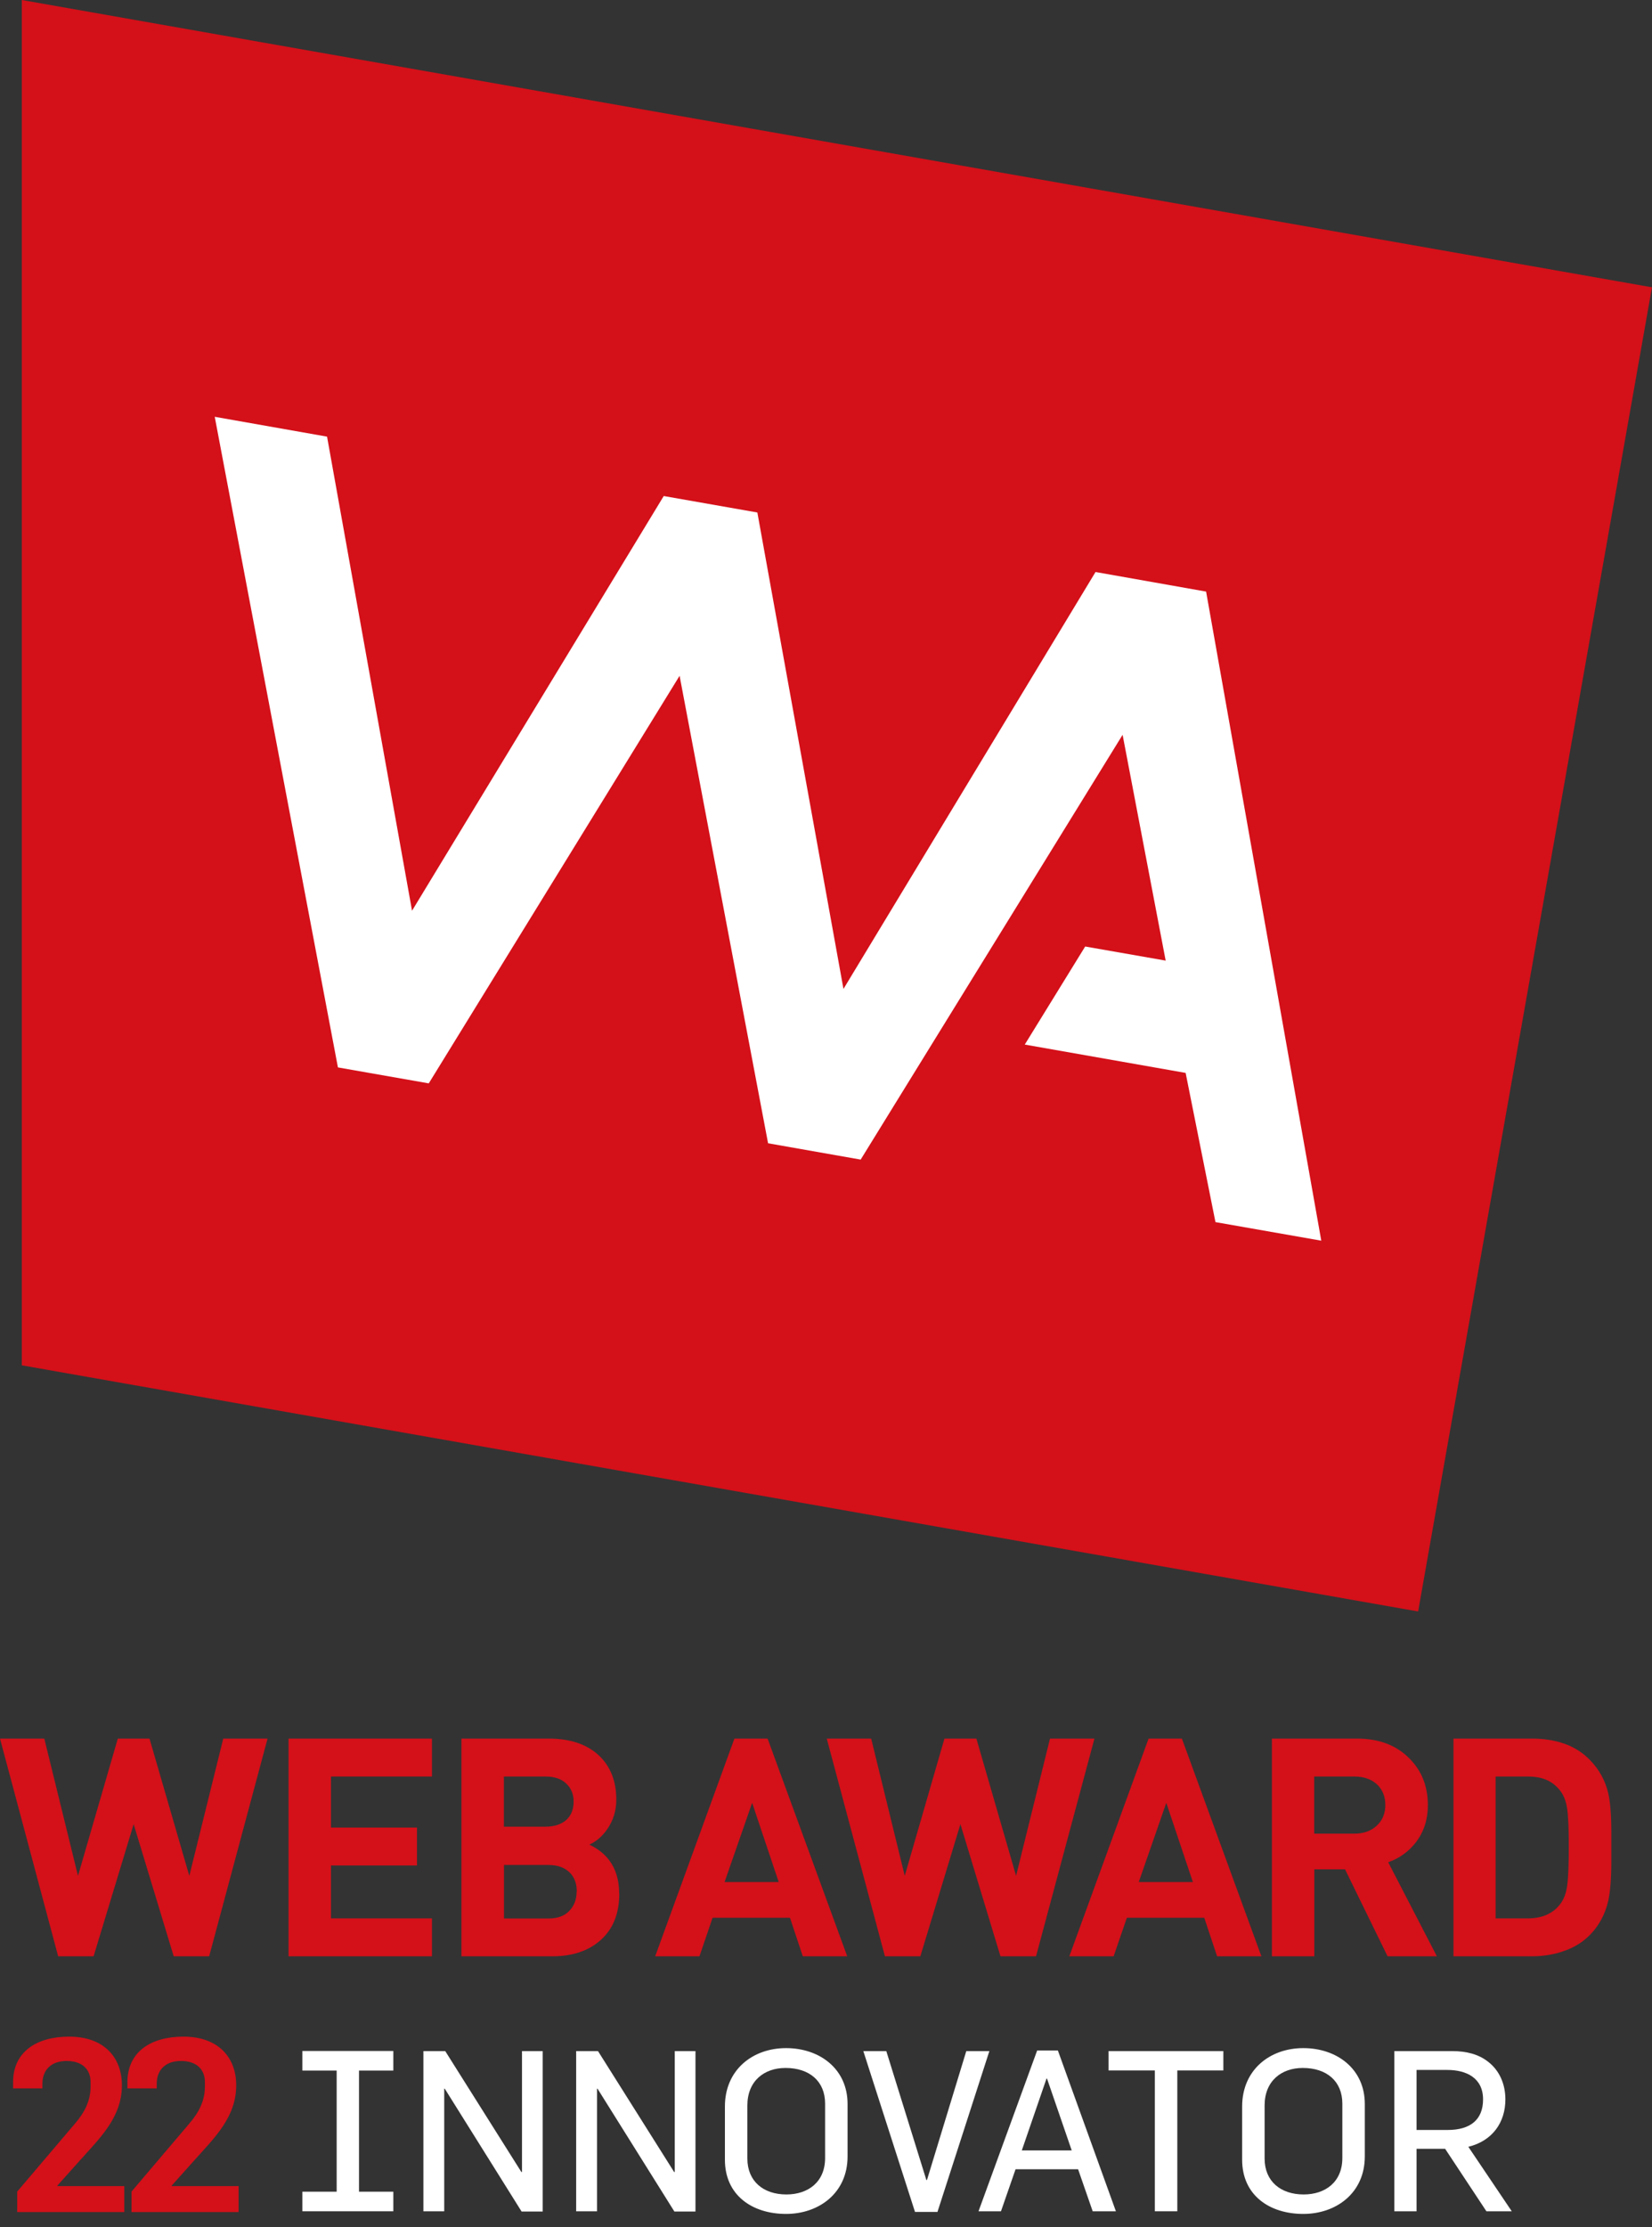 <svg width="72" height="97" viewBox="0 0 72 97" fill="none" xmlns="http://www.w3.org/2000/svg">
<rect x="0" y="0" width="72" height="97" fill="#333333" stroke="none"/>
<g clip-path="url(#clip0_2059_9501)">
<path d="M13.178 96.314V95.461H14.673V90.185H13.178V89.332H17.143V90.185H15.647V95.461H17.143V96.314H13.178Z" fill="white"/>
<path d="M22.733 96.325L19.383 90.973H19.361V96.314H18.453V89.337H19.405L22.723 94.603H22.75V89.337H23.653V96.325H22.733Z" fill="white"/>
<path d="M29.392 96.325L26.041 90.973H26.02V96.314H25.111V89.337H26.063L29.381 94.603H29.408V89.337H30.311V96.325H29.392Z" fill="white"/>
<path d="M34.259 96.429C32.79 96.429 31.594 95.619 31.594 94.07V91.75C31.594 90.158 32.796 89.207 34.259 89.207C35.722 89.207 36.94 90.109 36.94 91.641V93.924C36.94 95.521 35.689 96.429 34.259 96.429ZM34.237 90.071C33.307 90.071 32.573 90.636 32.573 91.707V94.016C32.573 95.005 33.269 95.581 34.275 95.581C35.216 95.581 35.961 95.043 35.961 93.994V91.625C35.961 90.647 35.276 90.071 34.237 90.071Z" fill="white"/>
<path d="M40.858 96.342H39.879L37.627 89.337H38.628L40.374 94.951H40.401L42.114 89.337H43.12L40.858 96.342Z" fill="white"/>
<path d="M47.623 96.314L46.987 94.483H44.262L43.626 96.314H42.647L45.203 89.31H46.106L48.635 96.314H47.629H47.623ZM45.632 90.533H45.611L44.534 93.663H46.709L45.632 90.533Z" fill="white"/>
<path d="M51.311 90.18V96.314H50.332V90.18H48.315V89.337H53.318V90.18H51.311Z" fill="white"/>
<path d="M56.802 96.429C55.333 96.429 54.137 95.619 54.137 94.07V91.75C54.137 90.158 55.339 89.207 56.802 89.207C58.265 89.207 59.483 90.109 59.483 91.641V93.924C59.483 95.521 58.232 96.429 56.802 96.429ZM56.78 90.071C55.85 90.071 55.116 90.636 55.116 91.707V94.016C55.116 95.005 55.812 95.581 56.818 95.581C57.759 95.581 58.504 95.043 58.504 93.994V91.625C58.504 90.647 57.819 90.071 56.78 90.071Z" fill="white"/>
<path d="M64.783 96.314L62.983 93.592H61.738V96.314H60.77V89.337H63.288C63.913 89.337 64.441 89.473 64.854 89.799C65.333 90.163 65.61 90.75 65.61 91.44C65.61 92.445 65.044 93.25 63.995 93.505L65.888 96.314H64.789H64.783ZM63.081 90.158H61.738V92.772H63.097C64.076 92.772 64.637 92.331 64.637 91.44C64.637 90.5 63.902 90.158 63.081 90.158Z" fill="white"/>
<path d="M71.999 12.514L0.951 0V59.468L61.807 70.189L71.999 12.514Z" fill="#D41019"/>
<path d="M47.747 24.914L36.761 43.074L33.008 22.322L28.928 21.605L17.958 39.667L14.254 19.018L9.359 18.154L14.728 46.492L18.687 47.187L29.619 29.435L33.475 49.796L37.511 50.507L48.927 32.005L50.804 41.84L47.296 41.226L44.663 45.497L51.674 46.731L52.974 53.23L57.586 54.039L52.566 25.767L47.747 24.914Z" fill="white"/>
<path d="M11.661 75.726L9.116 85.208H7.571L5.825 79.453L4.079 85.208H2.535L0 75.726H1.931L3.399 81.703L5.134 75.726H6.516L8.251 81.703L9.73 75.726H11.661Z" fill="#D41019"/>
<path d="M18.826 85.208H12.576V75.726H18.826V77.378H14.425V79.6H18.173V81.252H14.425V83.556H18.826V85.208Z" fill="#D41019"/>
<path d="M26.991 82.475C26.991 83.338 26.725 84.007 26.192 84.49C25.659 84.969 24.952 85.208 24.087 85.208H20.111V75.726H23.924C24.838 75.726 25.556 75.965 26.078 76.438C26.6 76.916 26.861 77.568 26.861 78.388C26.861 78.867 26.725 79.301 26.459 79.681C26.246 79.986 25.985 80.209 25.686 80.344C26.051 80.518 26.339 80.741 26.551 81.024C26.845 81.415 26.986 81.904 26.986 82.475M25.001 78.47C25.001 78.138 24.887 77.877 24.669 77.676C24.457 77.475 24.152 77.378 23.772 77.378H21.961V79.562H23.772C24.158 79.562 24.468 79.459 24.68 79.269C24.892 79.078 25.001 78.807 25.001 78.47ZM25.137 82.382C25.137 82.045 25.039 81.773 24.843 81.573C24.62 81.344 24.305 81.23 23.897 81.23H21.966V83.561H23.897C24.294 83.561 24.604 83.453 24.811 83.23C25.023 83.013 25.131 82.73 25.131 82.393" fill="#D41019"/>
<path d="M36.925 85.208H34.989L34.429 83.529H31.057L30.485 85.208H28.555L32.008 75.726H33.455L36.925 85.208ZM33.939 81.975L32.781 78.524L31.579 81.975H33.934H33.939Z" fill="#D41019"/>
<path d="M47.7 75.726L45.154 85.208H43.604L41.858 79.453L40.112 85.208H38.568L36.033 75.726H37.969L39.432 81.703L41.162 75.726H42.554L44.284 81.703L45.763 75.726H47.7Z" fill="#D41019"/>
<path d="M54.976 85.208H53.045L52.485 83.529H49.113L48.536 85.208H46.605L50.059 75.726H51.511L54.976 85.208ZM51.99 81.975L50.831 78.524L49.63 81.975H51.99Z" fill="#D41019"/>
<path d="M62.618 85.208H60.475L58.621 81.42H57.283V85.208H55.434V75.726H59.148C60.089 75.726 60.845 76.008 61.416 76.579C61.96 77.117 62.232 77.801 62.232 78.627C62.232 79.247 62.058 79.785 61.715 80.236C61.4 80.643 60.998 80.937 60.503 81.111L62.624 85.208H62.618ZM60.377 78.622C60.377 78.242 60.252 77.943 60.008 77.715C59.763 77.492 59.437 77.378 59.029 77.378H57.277V79.866H59.029C59.426 79.866 59.752 79.752 60.002 79.519C60.252 79.29 60.377 78.991 60.377 78.617" fill="#D41019"/>
<path d="M70.228 80.426V81.04C70.228 81.801 70.184 82.377 70.097 82.773C69.961 83.376 69.689 83.887 69.271 84.3C68.977 84.594 68.612 84.822 68.172 84.974C67.731 85.132 67.264 85.208 66.769 85.208H63.348V75.726H66.769C67.275 75.726 67.742 75.796 68.166 75.943C68.591 76.09 68.961 76.323 69.271 76.633C69.689 77.052 69.967 77.552 70.097 78.122C70.184 78.508 70.228 79.073 70.228 79.828V80.426ZM68.373 80.426C68.373 79.66 68.351 79.116 68.302 78.779C68.254 78.448 68.145 78.176 67.982 77.975C67.818 77.769 67.623 77.622 67.4 77.524C67.177 77.427 66.905 77.378 66.584 77.378H65.186V83.556H66.584C67.193 83.556 67.655 83.36 67.971 82.969C68.145 82.763 68.254 82.485 68.302 82.138C68.351 81.79 68.373 81.219 68.373 80.426Z" fill="#D41019"/>
<path d="M0.75 96.342V95.456L3.263 92.5C3.709 91.984 3.948 91.478 3.948 90.875V90.685C3.948 90.169 3.622 89.767 2.904 89.767C2.229 89.767 1.848 90.158 1.848 90.761V90.962H0.57V90.691C0.57 89.37 1.593 88.707 3.012 88.707C4.535 88.707 5.313 89.615 5.313 90.826C5.313 92.228 4.35 93.125 3.475 94.108L2.501 95.195V95.217H5.416V96.347H0.75V96.342Z" fill="#D41019"/>
<path d="M5.732 96.342V95.456L8.245 92.5C8.691 91.984 8.93 91.478 8.93 90.875V90.685C8.93 90.169 8.604 89.767 7.886 89.767C7.212 89.767 6.831 90.158 6.831 90.761V90.962H5.553V90.691C5.553 89.37 6.575 88.707 7.995 88.707C9.518 88.707 10.295 89.615 10.295 90.826C10.295 92.228 9.333 93.125 8.457 94.108L7.484 95.195V95.217H10.399V96.347H5.727L5.732 96.342Z" fill="#D41019"/>
</g>
<defs>
<clipPath id="clip0_2059_9501">
<rect width="72" height="96.429" fill="white"/>
</clipPath>
</defs>
</svg>
